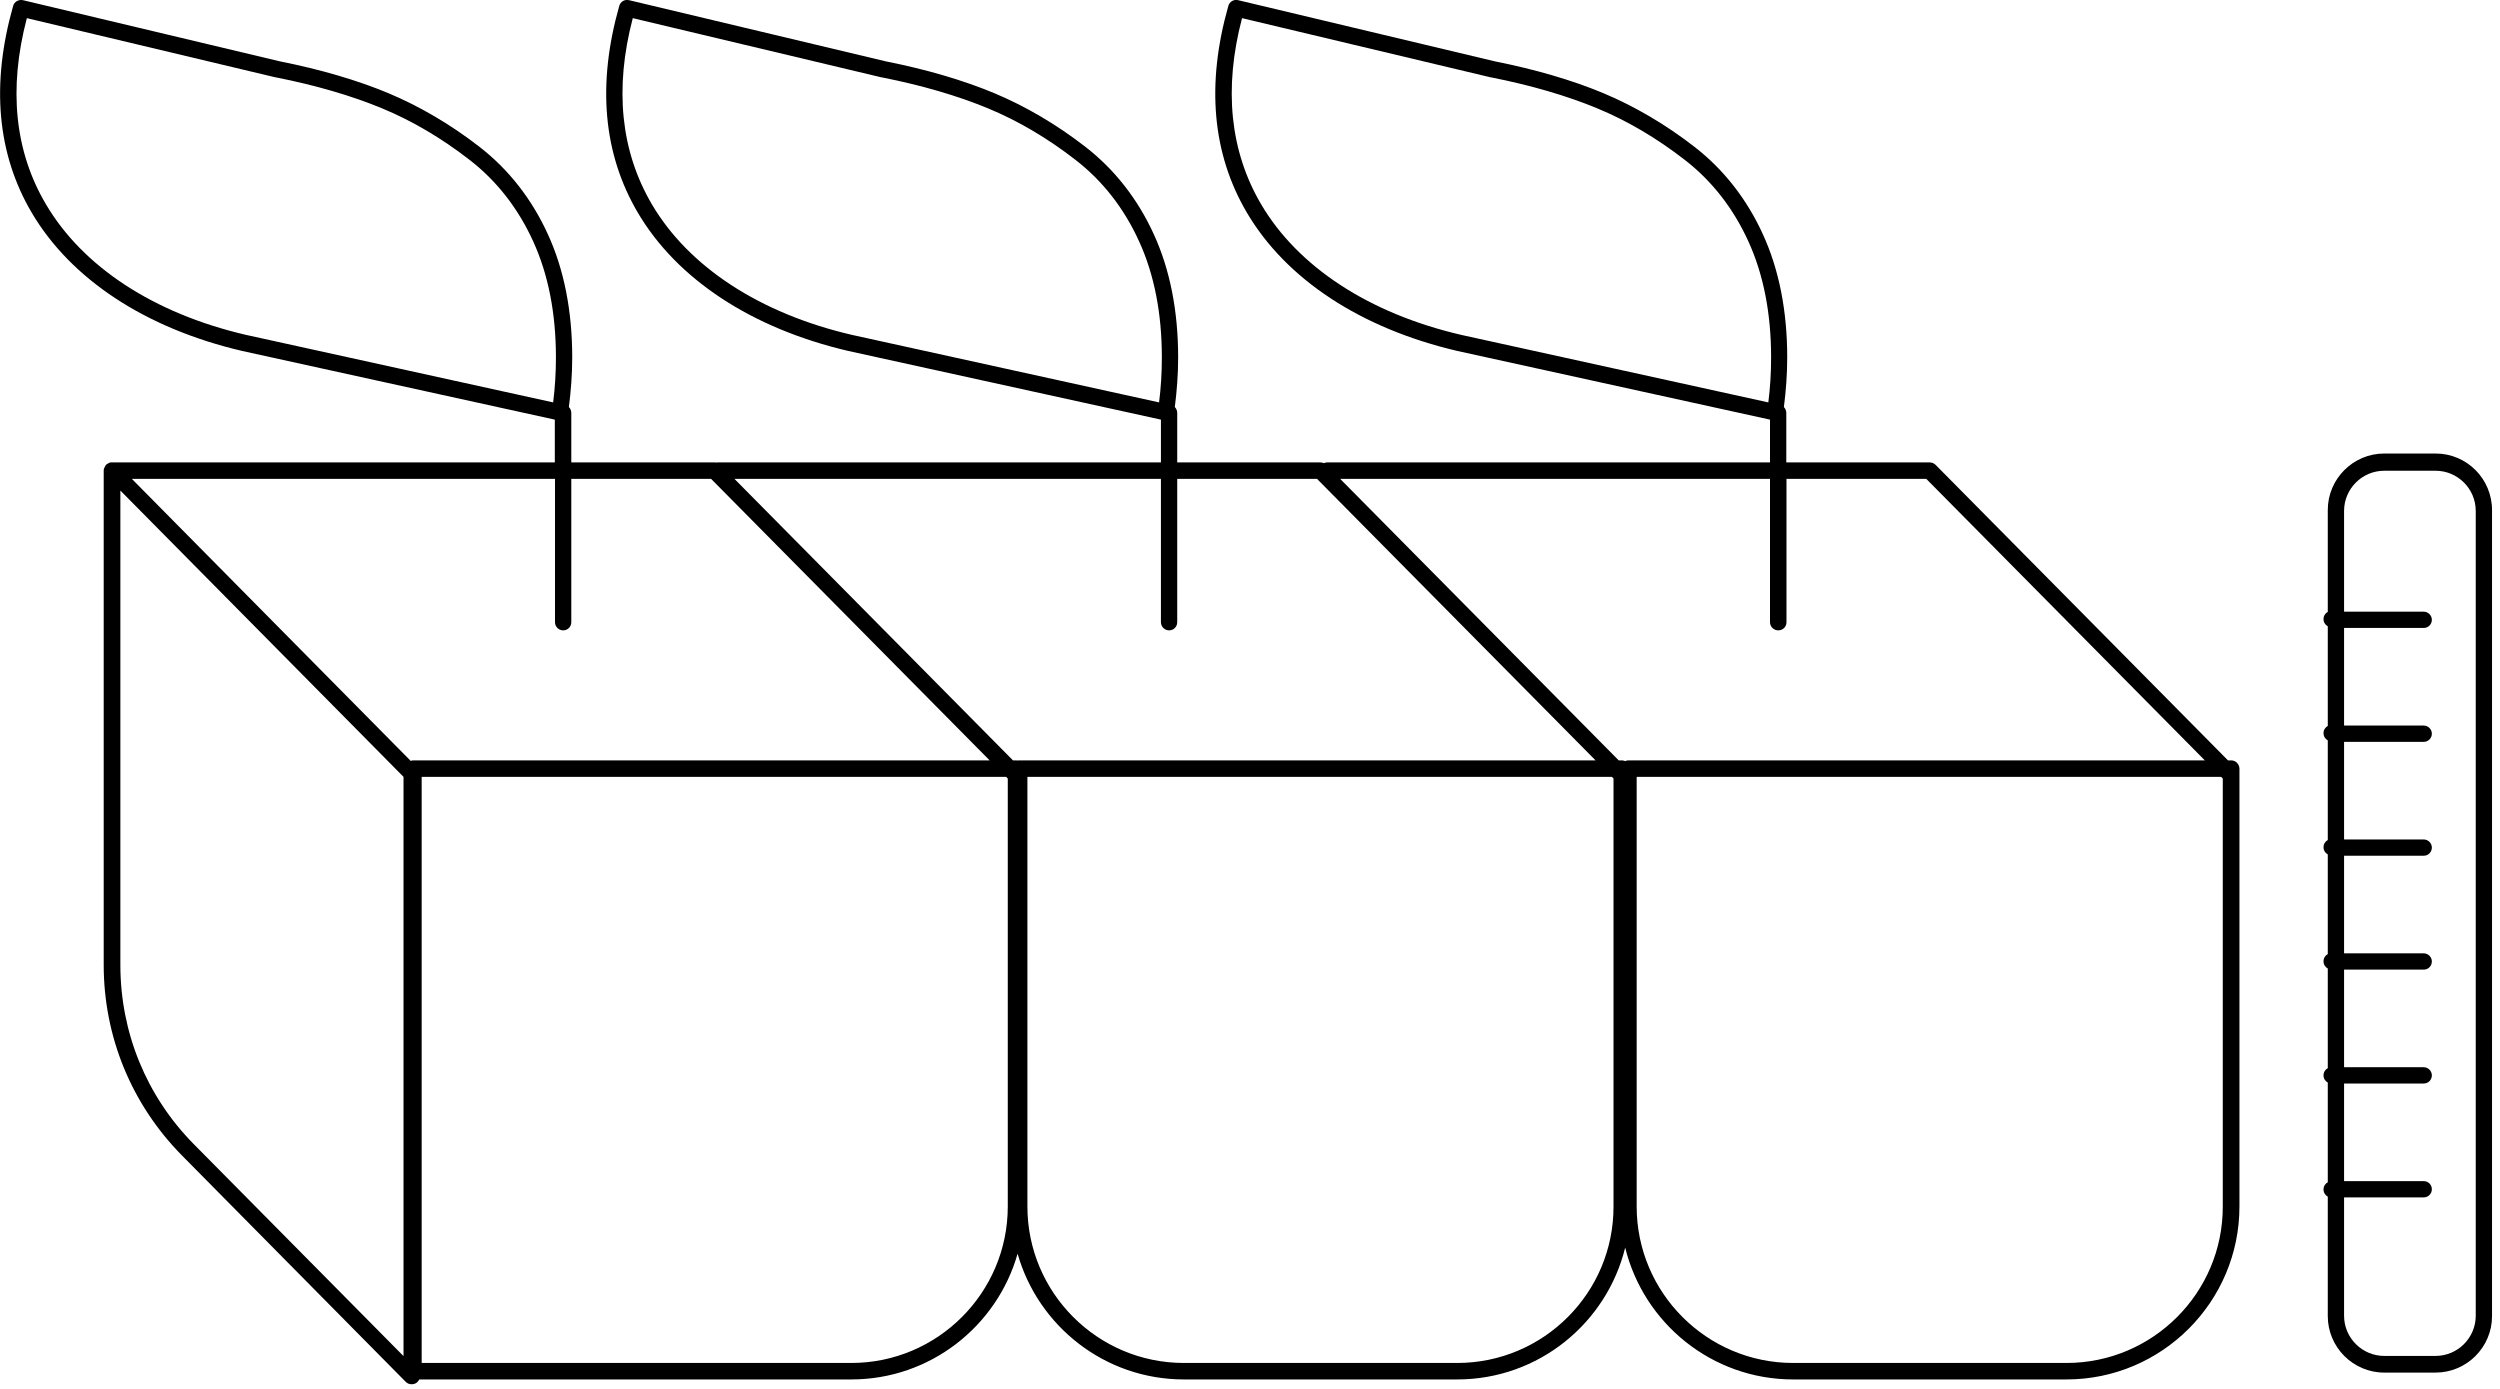<svg width="135" height="75" viewBox="0 0 135 75" fill="none" xmlns="http://www.w3.org/2000/svg">
<path d="M120.48 41.06H120.31L104.52 25.1C104.44 25.02 104.32 24.97 104.2 24.97H96.46V22.3C96.46 22.18 96.41 22.06 96.33 21.98C96.44 21.12 96.51 20.22 96.51 19.3C96.51 16.8 96.07 14.56 95.2 12.66C94.33 10.75 93.08 9.15 91.49 7.92C89.93 6.71 88.27 5.74 86.58 5.03C84.9 4.33 82.92 3.75 80.71 3.31L66.86 0.01C66.63 -0.05 66.39 0.09 66.33 0.32C65.13 4.55 65.46 8.3 67.33 11.48C69.45 15.08 73.48 17.73 78.69 18.95L95.58 22.66V24.97H71.67C71.61 24.97 71.55 24.98 71.49 25.01C71.43 24.99 71.37 24.97 71.31 24.97H63.57V22.3C63.57 22.18 63.52 22.06 63.44 21.98C63.55 21.12 63.62 20.22 63.62 19.3C63.62 16.8 63.18 14.56 62.31 12.66C61.44 10.75 60.19 9.15 58.6 7.92C57.04 6.71 55.38 5.74 53.69 5.03C52.01 4.33 50.03 3.75 47.82 3.31L33.97 0.01C33.74 -0.05 33.5 0.09 33.44 0.32C32.24 4.55 32.57 8.3 34.44 11.48C36.56 15.08 40.59 17.73 45.8 18.95L62.69 22.66V24.97H38.77C38.74 24.97 38.71 24.97 38.68 24.98C38.65 24.97 38.62 24.97 38.59 24.97H30.85V22.3C30.85 22.18 30.8 22.06 30.72 21.98C30.83 21.12 30.9 20.22 30.9 19.3C30.9 16.8 30.46 14.56 29.59 12.66C28.72 10.75 27.47 9.15 25.88 7.92C24.32 6.71 22.66 5.74 20.97 5.03C19.29 4.33 17.31 3.75 15.1 3.31L1.24 0.01C1.01 -0.04 0.77 0.09 0.71 0.32C-0.49 4.55 -0.16 8.3 1.71 11.48C3.83 15.08 7.86 17.73 13.07 18.95L29.96 22.66V24.97H6.05C6.04 24.97 6.03 24.97 6.02 24.97C6.01 24.97 6 24.97 5.99 24.97C5.95 24.97 5.92 24.98 5.88 25C5.88 25 5.87 25 5.87 25.01C5.85 25.02 5.83 25.03 5.81 25.04C5.8 25.04 5.8 25.05 5.79 25.05C5.78 25.06 5.76 25.07 5.75 25.08C5.74 25.09 5.74 25.09 5.73 25.1C5.71 25.12 5.7 25.13 5.69 25.15C5.69 25.15 5.69 25.15 5.69 25.16C5.68 25.18 5.66 25.2 5.65 25.23C5.65 25.24 5.64 25.25 5.64 25.25C5.63 25.27 5.63 25.29 5.62 25.3C5.62 25.31 5.62 25.32 5.61 25.32C5.61 25.35 5.6 25.37 5.6 25.4V52.1C5.6 55.98 7.1 59.64 9.84 62.41L21.91 74.62C22 74.71 22.11 74.75 22.23 74.75C22.29 74.75 22.34 74.74 22.4 74.72C22.51 74.68 22.59 74.59 22.64 74.49H45.97C50.24 74.49 53.84 71.61 54.95 67.7C56.06 71.61 59.66 74.49 63.93 74.49H78.69C83.08 74.49 86.76 71.45 87.76 67.37C88.76 71.45 92.44 74.49 96.83 74.49H111.59C116.74 74.49 120.93 70.3 120.93 65.15V41.5C120.92 41.26 120.73 41.06 120.48 41.06ZM78.89 18.08C73.92 16.92 70.09 14.41 68.1 11.03C66.42 8.17 66.07 4.79 67.07 0.98L80.51 4.18C80.52 4.18 80.52 4.18 80.53 4.18C82.69 4.61 84.61 5.17 86.25 5.85C87.87 6.52 89.45 7.45 90.96 8.62C92.44 9.76 93.6 11.25 94.41 13.03C95.23 14.82 95.64 16.93 95.64 19.3C95.64 20.13 95.59 20.94 95.49 21.73L78.89 18.08ZM45.99 18.08C41.02 16.92 37.19 14.41 35.2 11.03C33.52 8.17 33.17 4.79 34.17 0.98L47.61 4.18C47.62 4.18 47.62 4.18 47.63 4.18C49.79 4.61 51.71 5.17 53.35 5.85C54.97 6.52 56.55 7.45 58.06 8.62C59.54 9.76 60.7 11.25 61.51 13.03C62.33 14.82 62.74 16.93 62.74 19.3C62.74 20.13 62.69 20.94 62.59 21.73L45.99 18.08ZM13.27 18.08C8.3 16.92 4.47 14.41 2.48 11.03C0.79 8.17 0.45 4.79 1.45 0.98L14.89 4.18C14.9 4.18 14.9 4.18 14.91 4.18C17.07 4.61 18.99 5.17 20.63 5.85C22.25 6.52 23.83 7.45 25.34 8.62C26.82 9.76 27.98 11.25 28.79 13.03C29.61 14.82 30.02 16.93 30.02 19.3C30.02 20.13 29.97 20.94 29.87 21.73L13.27 18.08ZM96.03 34.04C96.28 34.04 96.47 33.84 96.47 33.6V25.86H104.02L119.06 41.06H87.94C87.88 41.06 87.82 41.07 87.76 41.1C87.71 41.08 87.65 41.06 87.58 41.06H87.41L72.37 25.86H95.58V33.6C95.58 33.84 95.78 34.04 96.03 34.04ZM63.13 34.04C63.38 34.04 63.57 33.84 63.57 33.6V25.86H71.12L86.16 41.06H55.04C55.01 41.06 54.98 41.06 54.95 41.07C54.92 41.06 54.89 41.06 54.86 41.06H54.7L39.66 25.86H62.69V33.6C62.69 33.84 62.89 34.04 63.13 34.04ZM30.41 34.04C30.66 34.04 30.85 33.84 30.85 33.6V25.86H38.4L53.44 41.06H22.32C22.27 41.06 22.22 41.07 22.18 41.09L7.12 25.86H29.97V33.6C29.97 33.84 30.17 34.04 30.41 34.04ZM21.79 73.23L10.47 61.79C7.91 59.2 6.5 55.76 6.5 52.11V26.49L21.79 41.95V73.23ZM45.97 73.6H22.77V41.95H54.33L54.42 42.04V65.15C54.42 69.81 50.63 73.6 45.97 73.6ZM78.69 73.6H63.93C59.27 73.6 55.48 69.81 55.48 65.15V41.95H87.04L87.13 42.04V65.15C87.14 69.81 83.35 73.6 78.69 73.6ZM111.59 73.6H96.83C92.17 73.6 88.38 69.81 88.38 65.15V41.95H119.94L120.03 42.04V65.15C120.04 69.81 116.25 73.6 111.59 73.6Z" fill="black"/>
<path d="M131.52 24.49H128.75C127.07 24.49 125.7 25.86 125.7 27.54V33.04C125.56 33.12 125.47 33.26 125.47 33.43C125.47 33.6 125.56 33.74 125.7 33.82V39.2C125.56 39.28 125.47 39.42 125.47 39.59C125.47 39.76 125.56 39.9 125.7 39.98V45.36C125.56 45.44 125.47 45.58 125.47 45.75C125.47 45.92 125.56 46.06 125.7 46.14V51.52C125.56 51.6 125.47 51.74 125.47 51.91C125.47 52.08 125.56 52.22 125.7 52.3V57.68C125.56 57.76 125.47 57.9 125.47 58.07C125.47 58.24 125.56 58.38 125.7 58.46V63.84C125.56 63.92 125.47 64.06 125.47 64.23C125.47 64.4 125.56 64.54 125.7 64.62V71.07C125.7 72.75 127.07 74.12 128.75 74.12H131.52C133.2 74.12 134.57 72.75 134.57 71.07V27.57C134.58 25.86 133.21 24.49 131.52 24.49ZM133.69 71.05C133.69 72.24 132.72 73.22 131.52 73.22H128.75C127.56 73.22 126.58 72.25 126.58 71.05V64.66H130.88C131.13 64.66 131.32 64.46 131.32 64.22C131.32 63.97 131.12 63.78 130.88 63.78H126.58V58.51H130.88C131.13 58.51 131.32 58.31 131.32 58.07C131.32 57.83 131.12 57.63 130.88 57.63H126.58V52.36H130.88C131.13 52.36 131.32 52.16 131.32 51.92C131.32 51.68 131.12 51.48 130.88 51.48H126.58V46.21H130.88C131.13 46.21 131.32 46.01 131.32 45.77C131.32 45.53 131.12 45.33 130.88 45.33H126.58V40.06H130.88C131.13 40.06 131.32 39.86 131.32 39.62C131.32 39.38 131.12 39.18 130.88 39.18H126.58V33.91H130.88C131.13 33.91 131.32 33.71 131.32 33.47C131.32 33.23 131.12 33.03 130.88 33.03H126.58V27.59C126.58 26.4 127.55 25.42 128.75 25.42H131.52C132.71 25.42 133.69 26.39 133.69 27.59V71.05Z" fill="black"/>
</svg>
